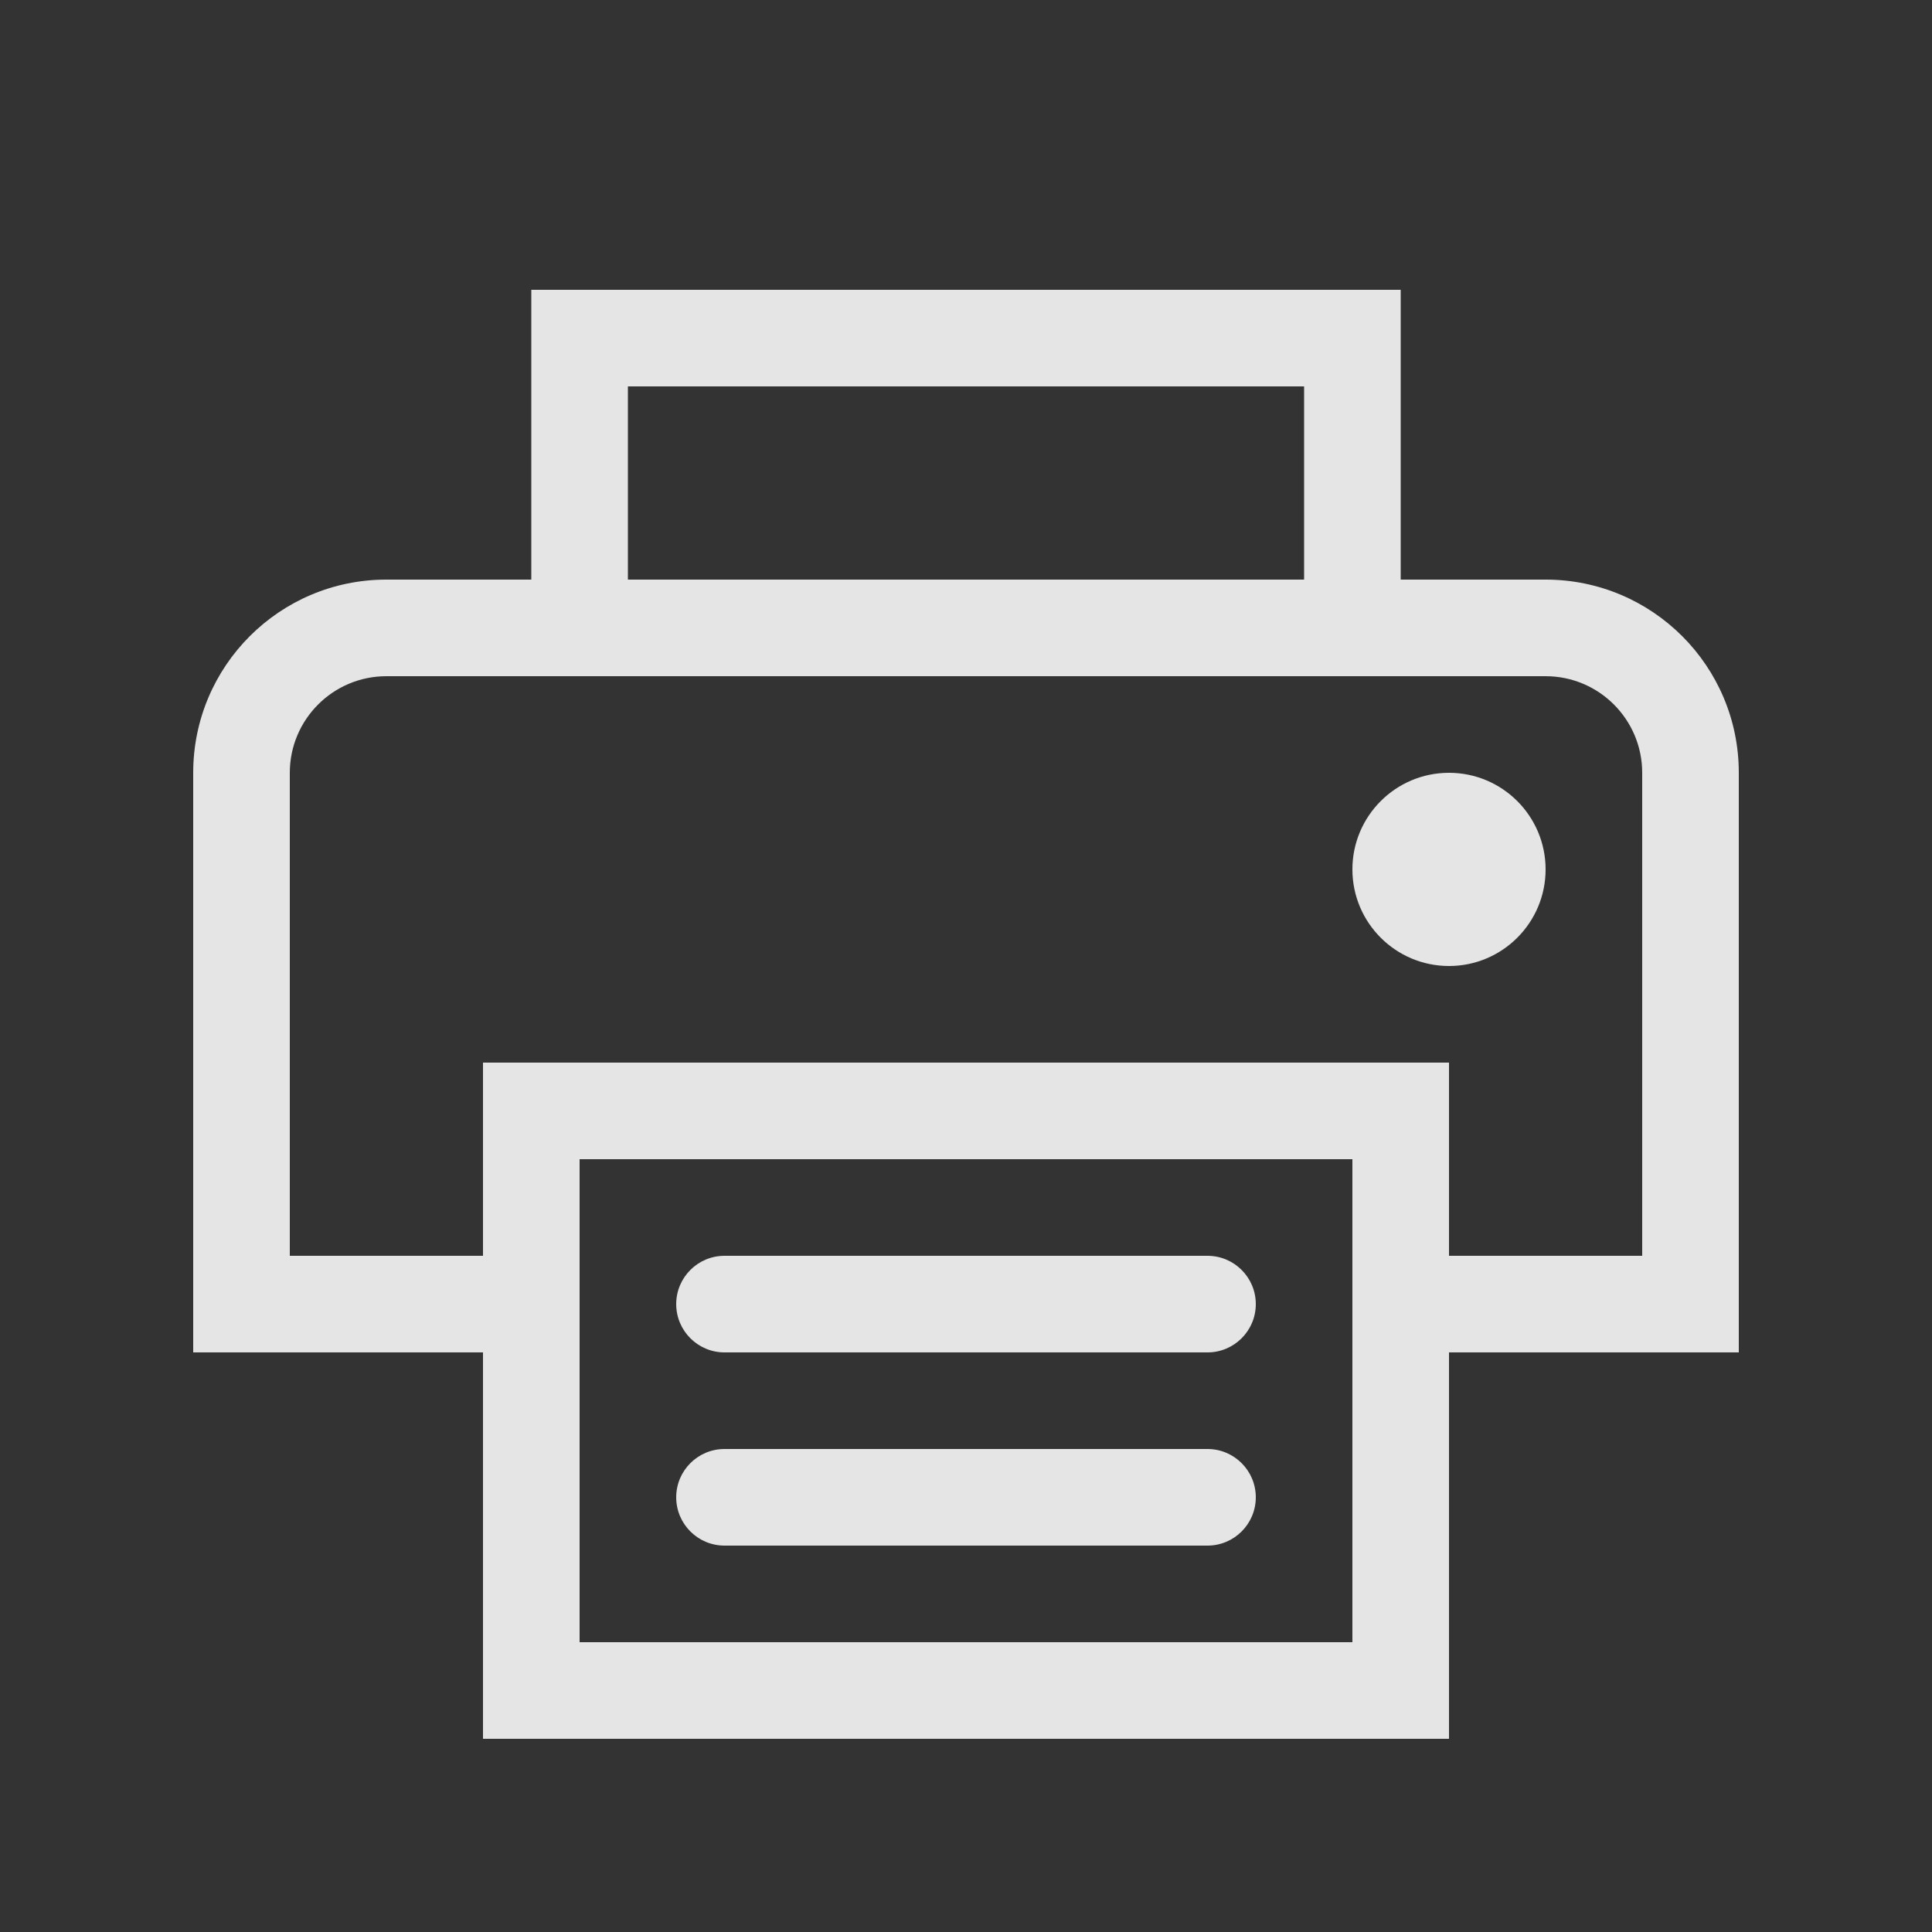 <svg width="20" height="20" viewBox="0 0 20 20" fill="none" xmlns="http://www.w3.org/2000/svg">
<rect x="0" y="0" width="20" height="20" fill="#333333" stroke="none"/>
<path d="M15 10C15.552 10 16 9.552 16 9C16 8.448 15.552 8 15 8C14.448 8 14 8.448 14 9C14 9.552 14.448 10 15 10Z" fill="white" fill-opacity="0.87"/>
<path d="M7 13.5C7 13.224 7.224 13 7.5 13H12.5C12.776 13 13 13.224 13 13.5C13 13.776 12.776 14 12.5 14H7.5C7.224 14 7 13.776 7 13.5Z" fill="white" fill-opacity="0.87"/>
<path d="M7.5 15C7.224 15 7 15.224 7 15.5C7 15.776 7.224 16 7.5 16H12.5C12.776 16 13 15.776 13 15.5C13 15.224 12.776 15 12.5 15H7.5Z" fill="white" fill-opacity="0.87"/>
<path fill-rule="evenodd" clip-rule="evenodd" d="M5.5 3V6H4C2.895 6 2 6.895 2 8V14H5V18H15V14H18V8C18 6.895 17.105 6 16 6H14.5V3H5.5ZM17 13V8C17 7.448 16.552 7 16 7H4C3.448 7 3 7.448 3 8V13H5V11H15V13H17ZM6 17H14V12H6V17ZM13.5 4H6.5V6H13.5V4Z" fill="white" fill-opacity="0.87"/>
</svg>
